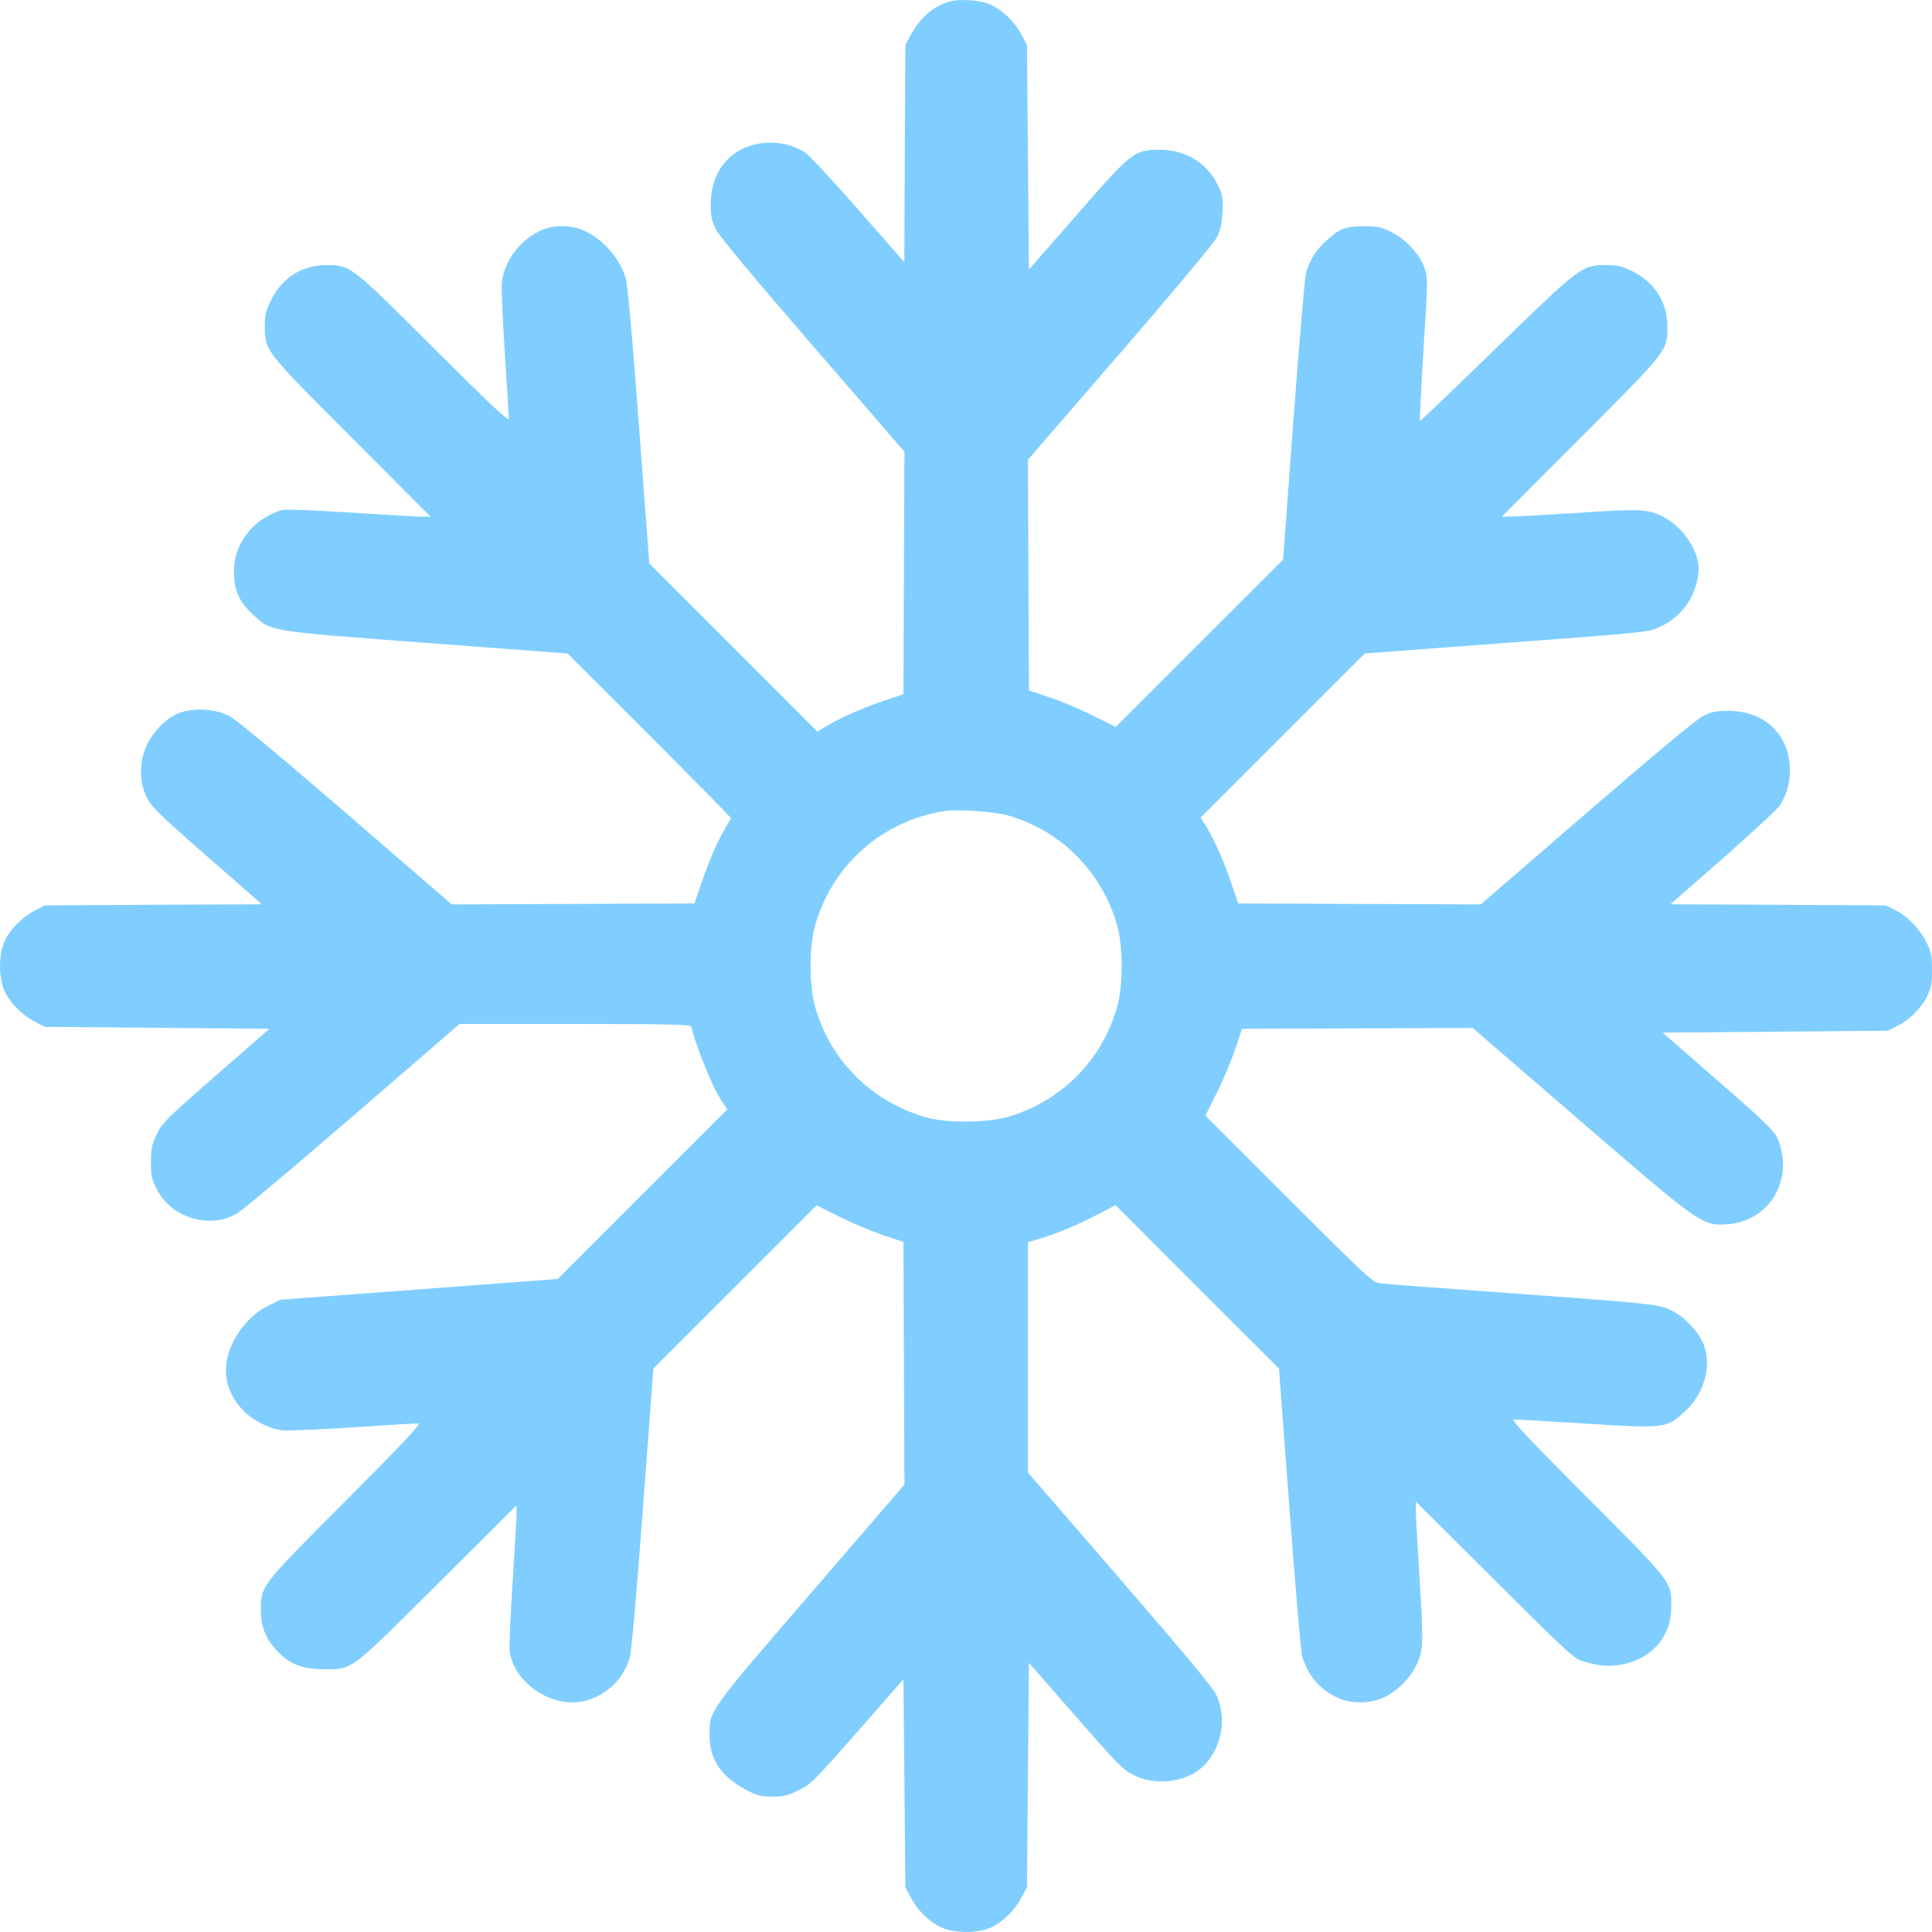 <svg width="16" height="16" viewBox="0 0 16 16" fill="none" xmlns="http://www.w3.org/2000/svg">
<path fill-rule="evenodd" clip-rule="evenodd" d="M7.837 0.021C7.707 0.07 7.612 0.158 7.536 0.301L7.498 0.372L7.493 1.272L7.489 2.171L7.107 1.735C6.896 1.495 6.699 1.283 6.669 1.264C6.571 1.202 6.46 1.174 6.34 1.183C6.065 1.203 5.887 1.402 5.886 1.692C5.886 1.793 5.894 1.829 5.929 1.9C5.957 1.956 6.241 2.297 6.731 2.863L7.49 3.741L7.486 4.745L7.482 5.749L7.296 5.812C7.126 5.869 6.926 5.96 6.815 6.031L6.77 6.06L6.074 5.363L5.377 4.666L5.291 3.518C5.232 2.734 5.197 2.347 5.18 2.296C5.127 2.136 5.001 1.99 4.854 1.918C4.729 1.857 4.575 1.857 4.457 1.919C4.292 2.005 4.175 2.168 4.156 2.34C4.151 2.383 4.162 2.646 4.181 2.925C4.199 3.205 4.214 3.449 4.214 3.468C4.214 3.494 4.055 3.345 3.594 2.885C2.903 2.195 2.904 2.196 2.704 2.195C2.502 2.195 2.336 2.3 2.245 2.485C2.201 2.575 2.193 2.608 2.193 2.704C2.194 2.907 2.19 2.901 2.916 3.628L3.566 4.279H3.499C3.462 4.279 3.203 4.264 2.924 4.246C2.644 4.228 2.387 4.217 2.352 4.222C2.262 4.235 2.133 4.313 2.066 4.395C1.974 4.507 1.938 4.604 1.938 4.742C1.937 4.891 1.983 4.989 2.104 5.098C2.251 5.231 2.221 5.226 3.529 5.324L4.7 5.412L5.376 6.087C5.747 6.459 6.052 6.768 6.052 6.775C6.052 6.781 6.03 6.821 6.004 6.863C5.945 6.959 5.87 7.133 5.803 7.33L5.751 7.482L4.746 7.486L3.741 7.49L2.863 6.731C2.281 6.229 1.955 5.958 1.896 5.928C1.782 5.871 1.618 5.86 1.495 5.901C1.388 5.936 1.271 6.051 1.213 6.176C1.153 6.306 1.152 6.471 1.212 6.597C1.249 6.678 1.3 6.728 1.711 7.088L2.169 7.489L1.269 7.493L0.37 7.498L0.286 7.542C0.182 7.597 0.088 7.691 0.04 7.79C-0.013 7.898 -0.013 8.105 0.04 8.212C0.088 8.311 0.182 8.405 0.286 8.46L0.37 8.504L1.3 8.512L2.231 8.52L1.852 8.851C1.362 9.278 1.341 9.3 1.292 9.406C1.258 9.478 1.25 9.519 1.25 9.623C1.249 9.733 1.256 9.764 1.297 9.846C1.416 10.084 1.732 10.182 1.958 10.052C2.023 10.015 2.578 9.544 3.709 8.564L3.806 8.48H4.762C5.512 8.48 5.718 8.485 5.723 8.5C5.788 8.734 5.912 9.029 5.989 9.137L6.024 9.187L5.321 9.889L4.619 10.592L3.47 10.678L2.322 10.764L2.223 10.812C2.099 10.873 1.99 10.989 1.923 11.129C1.828 11.33 1.864 11.531 2.023 11.69C2.1 11.767 2.235 11.834 2.337 11.845C2.38 11.85 2.644 11.839 2.924 11.821C3.203 11.803 3.448 11.787 3.467 11.787C3.493 11.787 3.336 11.954 2.861 12.431C2.145 13.149 2.159 13.131 2.161 13.346C2.162 13.484 2.206 13.584 2.312 13.69C2.408 13.786 2.515 13.824 2.688 13.824C2.923 13.824 2.893 13.846 3.626 13.116L4.278 12.467V12.534C4.278 12.571 4.263 12.83 4.245 13.109C4.227 13.388 4.216 13.645 4.221 13.68C4.263 13.95 4.592 14.159 4.855 14.083C5.029 14.032 5.155 13.912 5.212 13.739C5.229 13.688 5.264 13.302 5.324 12.499L5.411 11.334L6.087 10.658L6.763 9.982L6.955 10.078C7.06 10.13 7.222 10.198 7.314 10.229L7.482 10.285L7.486 11.29L7.49 12.295L6.716 13.193C5.867 14.177 5.876 14.164 5.876 14.366C5.876 14.571 5.968 14.71 6.179 14.823C6.27 14.871 6.298 14.879 6.396 14.879C6.49 14.879 6.524 14.871 6.615 14.826C6.715 14.777 6.744 14.748 7.102 14.34L7.482 13.907L7.49 14.768L7.498 15.63L7.542 15.714C7.597 15.818 7.691 15.912 7.79 15.96C7.898 16.013 8.105 16.013 8.212 15.96C8.311 15.912 8.406 15.818 8.46 15.714L8.505 15.63L8.513 14.7L8.521 13.77L8.852 14.149C9.279 14.638 9.3 14.66 9.406 14.709C9.58 14.789 9.828 14.756 9.957 14.634C10.119 14.482 10.166 14.236 10.071 14.032C10.046 13.979 9.783 13.662 9.274 13.074L8.513 12.195L8.513 11.242L8.513 10.288L8.675 10.238C8.765 10.21 8.928 10.141 9.039 10.084L9.239 9.981L9.915 10.658L10.592 11.334L10.679 12.499C10.727 13.14 10.774 13.689 10.784 13.72C10.835 13.877 10.92 13.98 11.058 14.051C11.179 14.114 11.345 14.114 11.472 14.052C11.571 14.003 11.673 13.902 11.723 13.803C11.788 13.677 11.791 13.625 11.757 13.086C11.74 12.807 11.725 12.546 11.725 12.507L11.725 12.435L12.376 13.084C12.97 13.675 13.034 13.735 13.107 13.758C13.231 13.796 13.325 13.805 13.426 13.786C13.679 13.739 13.838 13.558 13.841 13.313C13.844 13.099 13.858 13.117 13.142 12.399C12.618 11.873 12.508 11.755 12.54 11.755C12.562 11.755 12.83 11.771 13.136 11.79C13.789 11.831 13.801 11.829 13.95 11.692C14.109 11.547 14.175 11.331 14.115 11.15C14.08 11.044 13.955 10.907 13.845 10.854C13.737 10.801 13.697 10.796 12.5 10.709C11.946 10.669 11.464 10.633 11.429 10.628C11.368 10.621 11.321 10.577 10.674 9.93L9.983 9.239L10.078 9.048C10.131 8.942 10.199 8.78 10.23 8.688L10.286 8.52L11.241 8.517L12.196 8.513L13.075 9.272C14.082 10.142 14.097 10.152 14.303 10.139C14.638 10.117 14.846 9.797 14.737 9.47C14.704 9.371 14.67 9.336 14.173 8.904L13.77 8.552L14.701 8.544L15.632 8.536L15.712 8.497C15.813 8.447 15.911 8.35 15.961 8.248C15.993 8.183 16 8.145 16 8.033C16 7.916 15.994 7.884 15.955 7.806C15.9 7.694 15.795 7.586 15.693 7.535L15.616 7.498L14.725 7.493L13.834 7.489L14.27 7.107C14.509 6.896 14.721 6.7 14.741 6.669C14.803 6.572 14.83 6.46 14.822 6.341C14.802 6.065 14.602 5.887 14.312 5.887C14.211 5.887 14.175 5.894 14.104 5.93C14.049 5.957 13.707 6.242 13.141 6.731L12.263 7.49L11.258 7.486L10.254 7.482L10.191 7.296C10.134 7.126 10.043 6.926 9.972 6.815L9.943 6.771L10.623 6.091L11.302 5.412L12.476 5.324C13.646 5.237 13.651 5.236 13.747 5.192C13.903 5.118 14.007 4.994 14.051 4.826C14.066 4.77 14.071 4.709 14.065 4.67C14.04 4.516 13.919 4.354 13.774 4.28C13.646 4.215 13.594 4.213 13.072 4.247C12.801 4.264 12.548 4.278 12.508 4.278L12.437 4.279L13.087 3.628C13.813 2.901 13.809 2.906 13.809 2.705C13.809 2.505 13.703 2.337 13.52 2.247C13.43 2.203 13.396 2.195 13.3 2.195C13.101 2.195 13.088 2.204 12.387 2.886C12.045 3.219 11.762 3.489 11.759 3.486C11.756 3.484 11.769 3.218 11.789 2.896C11.824 2.339 11.825 2.306 11.799 2.225C11.763 2.112 11.646 1.984 11.523 1.922C11.441 1.88 11.412 1.874 11.293 1.874C11.139 1.874 11.094 1.892 10.979 1.998C10.894 2.076 10.839 2.167 10.815 2.266C10.805 2.305 10.758 2.854 10.711 3.486L10.626 4.635L9.933 5.327L9.24 6.02L9.048 5.925C8.943 5.872 8.781 5.804 8.689 5.774L8.521 5.718L8.517 4.762L8.513 3.807L9.273 2.929C9.695 2.441 10.052 2.014 10.075 1.97C10.107 1.909 10.118 1.86 10.124 1.758C10.13 1.635 10.127 1.619 10.082 1.525C9.994 1.347 9.814 1.24 9.605 1.24C9.392 1.241 9.376 1.254 8.918 1.778L8.521 2.232L8.513 1.302L8.505 0.372L8.46 0.288C8.405 0.184 8.311 0.091 8.212 0.042C8.119 -0.003 7.929 -0.014 7.837 0.021ZM8.35 6.754C8.785 6.878 9.125 7.22 9.251 7.661C9.302 7.839 9.302 8.163 9.251 8.341C9.124 8.786 8.786 9.123 8.342 9.251C8.177 9.298 7.841 9.301 7.682 9.257C7.226 9.131 6.88 8.791 6.751 8.341C6.7 8.163 6.7 7.839 6.751 7.661C6.894 7.163 7.304 6.8 7.818 6.717C7.925 6.7 8.234 6.721 8.35 6.754Z" fill="#80CEFF"/>
</svg>